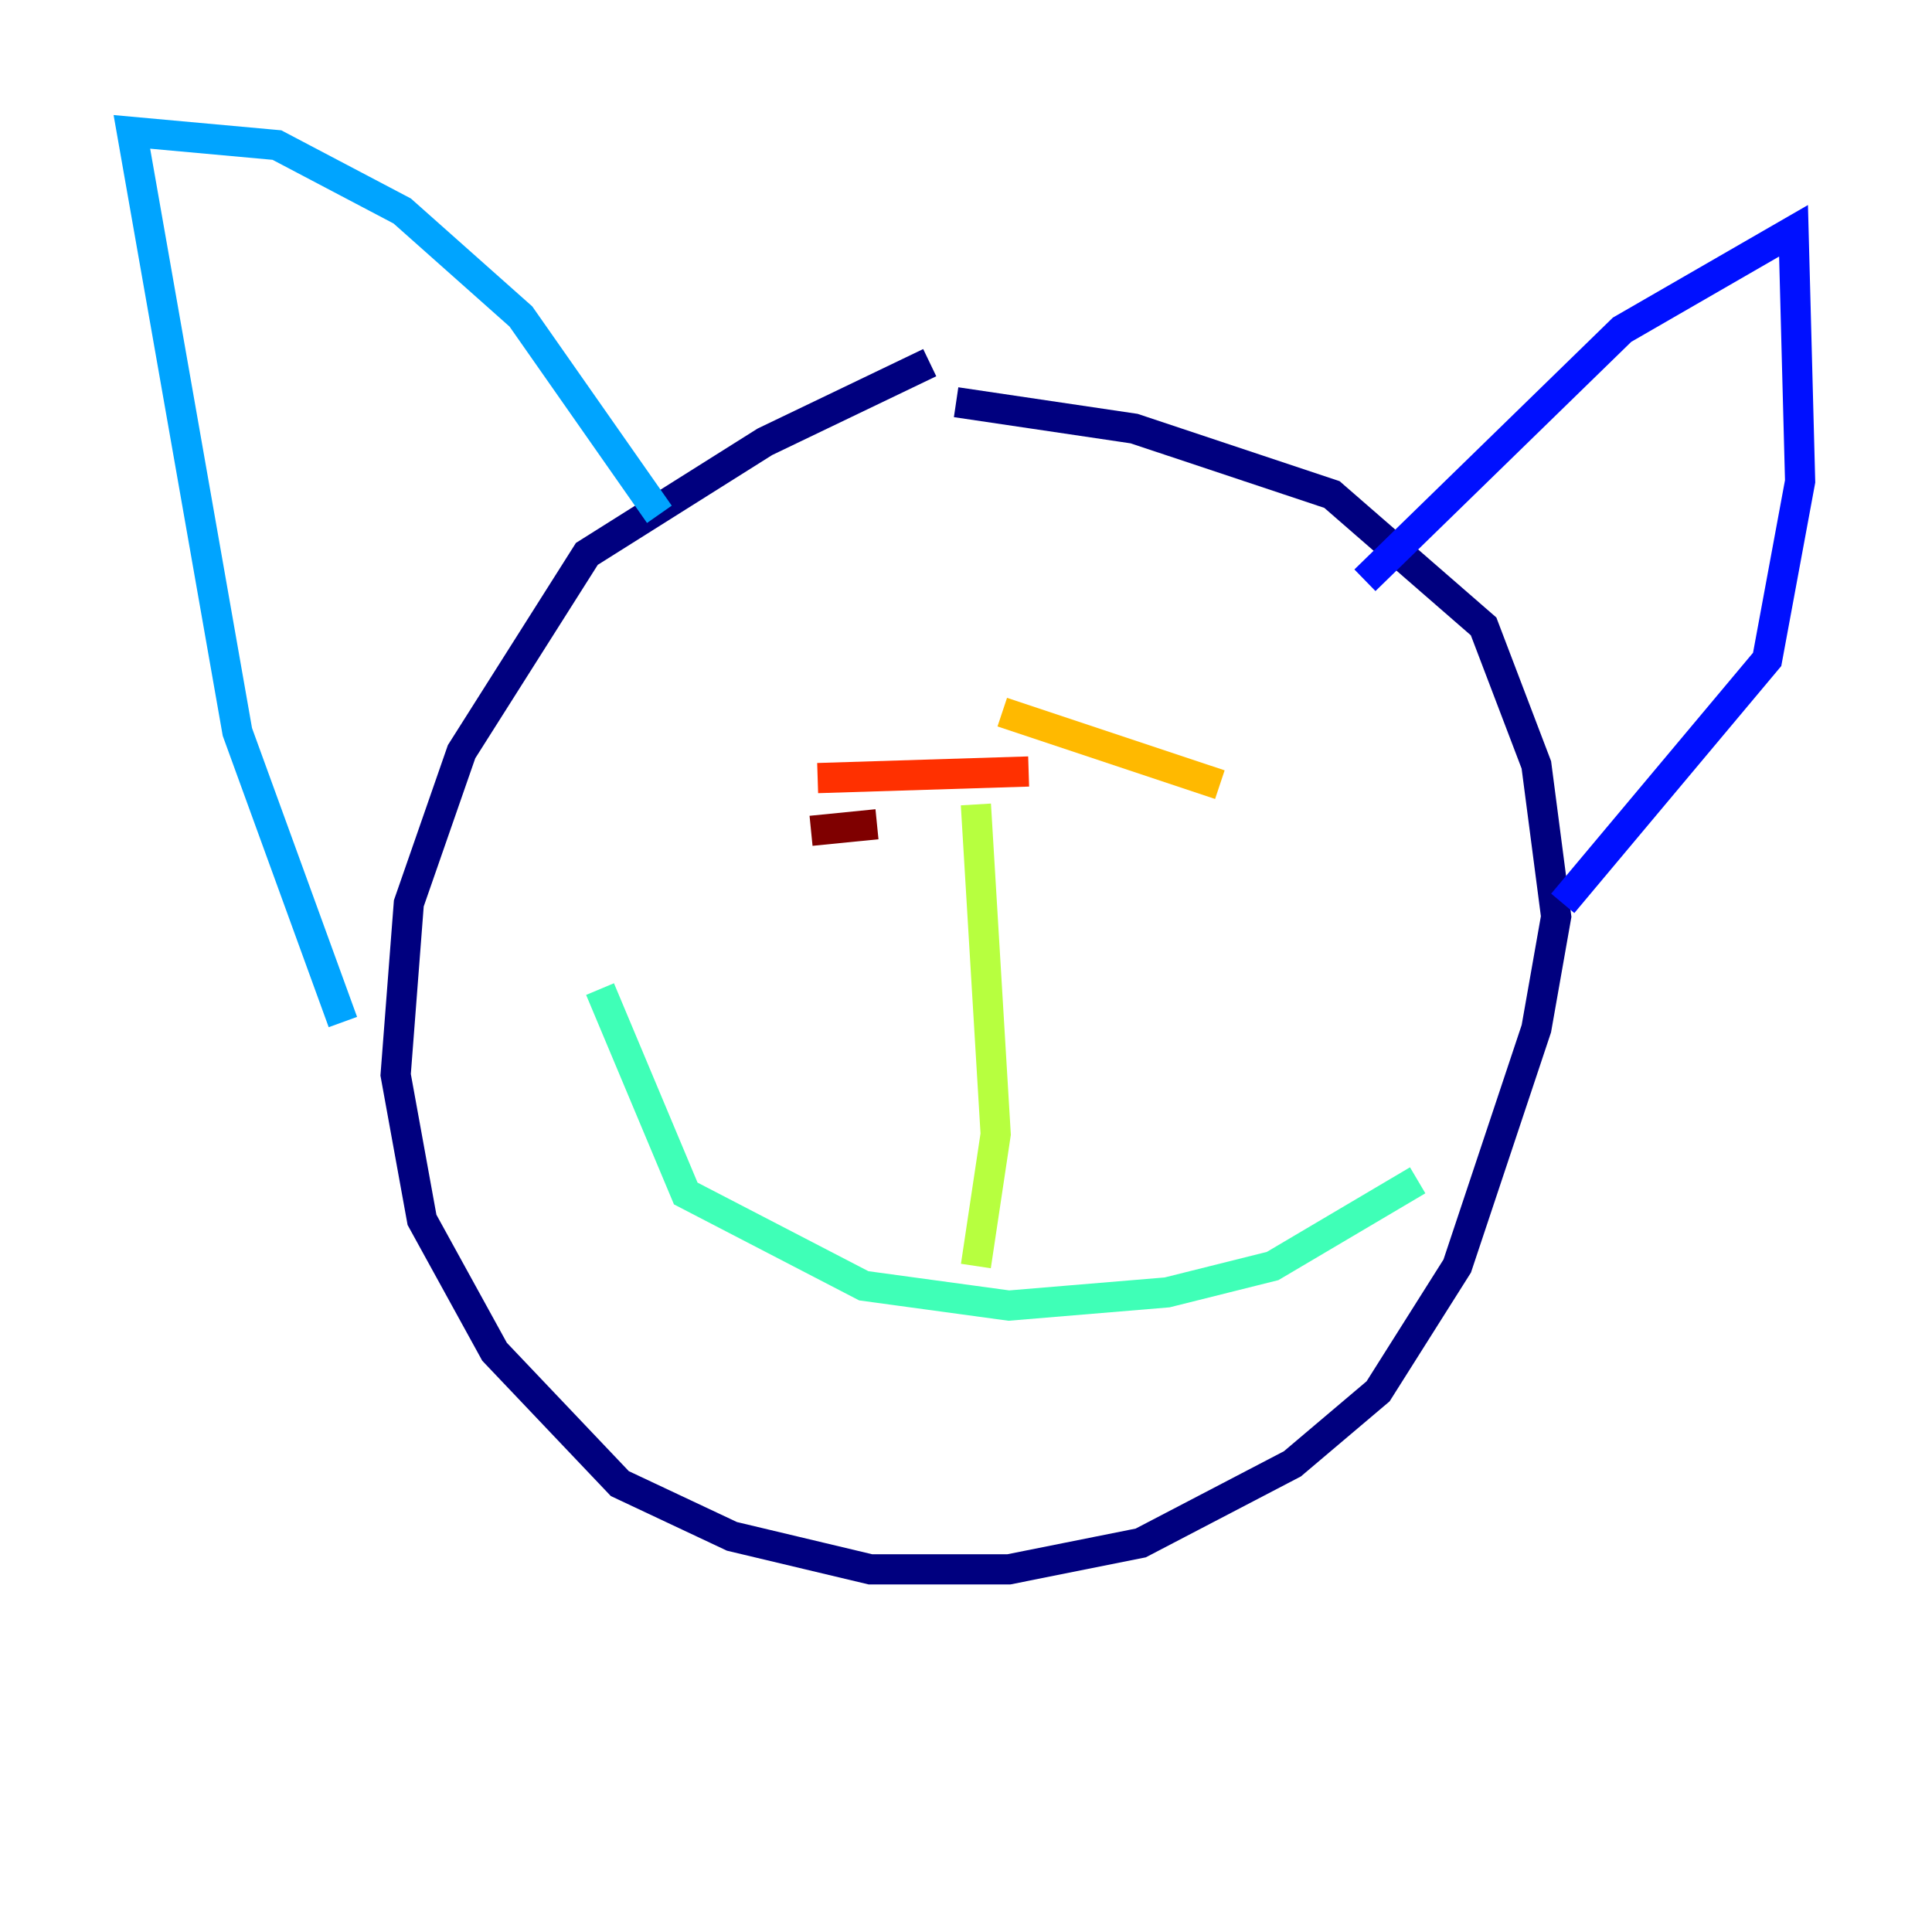 <?xml version="1.0" encoding="utf-8" ?>
<svg baseProfile="tiny" height="128" version="1.2" viewBox="0,0,128,128" width="128" xmlns="http://www.w3.org/2000/svg" xmlns:ev="http://www.w3.org/2001/xml-events" xmlns:xlink="http://www.w3.org/1999/xlink"><defs /><polyline fill="none" points="61.597,24.027 50.676,29.27 38.88,36.696 30.58,49.802 27.085,59.85 26.212,71.208 27.959,80.819 32.764,89.556 41.065,98.293 48.492,101.788 57.666,103.973 66.84,103.973 75.577,102.225 85.625,96.983 91.304,92.177 96.546,83.877 101.788,68.15 103.099,60.724 101.788,50.676 98.293,41.502 88.246,32.764 75.14,28.396 63.345,26.648" stroke="#00007f" stroke-width="2" /><polyline fill="none" points="90.43,38.444 107.468,21.843 118.826,15.29 119.263,31.891 117.079,43.686 103.536,59.85" stroke="#0010ff" stroke-width="2" /><polyline fill="none" points="43.686,34.075 34.512,20.969 26.648,13.979 18.348,9.611 8.737,8.737 15.727,48.492 22.717,67.713" stroke="#00a4ff" stroke-width="2" /><polyline fill="none" points="39.754,65.529 45.433,79.072 57.229,85.188 66.84,86.498 77.324,85.625 84.314,83.877 93.925,78.198" stroke="#3fffb7" stroke-width="2" /><polyline fill="none" points="64.655,83.877 65.966,75.14 64.655,53.297" stroke="#b7ff3f" stroke-width="2" /><polyline fill="none" points="66.403,47.181 80.819,51.986" stroke="#ffb900" stroke-width="2" /><polyline fill="none" points="68.15,51.113 54.171,51.55" stroke="#ff3000" stroke-width="2" /><polyline fill="none" points="53.734,55.044 58.102,54.608" stroke="#7f0000" stroke-width="2" /></svg>